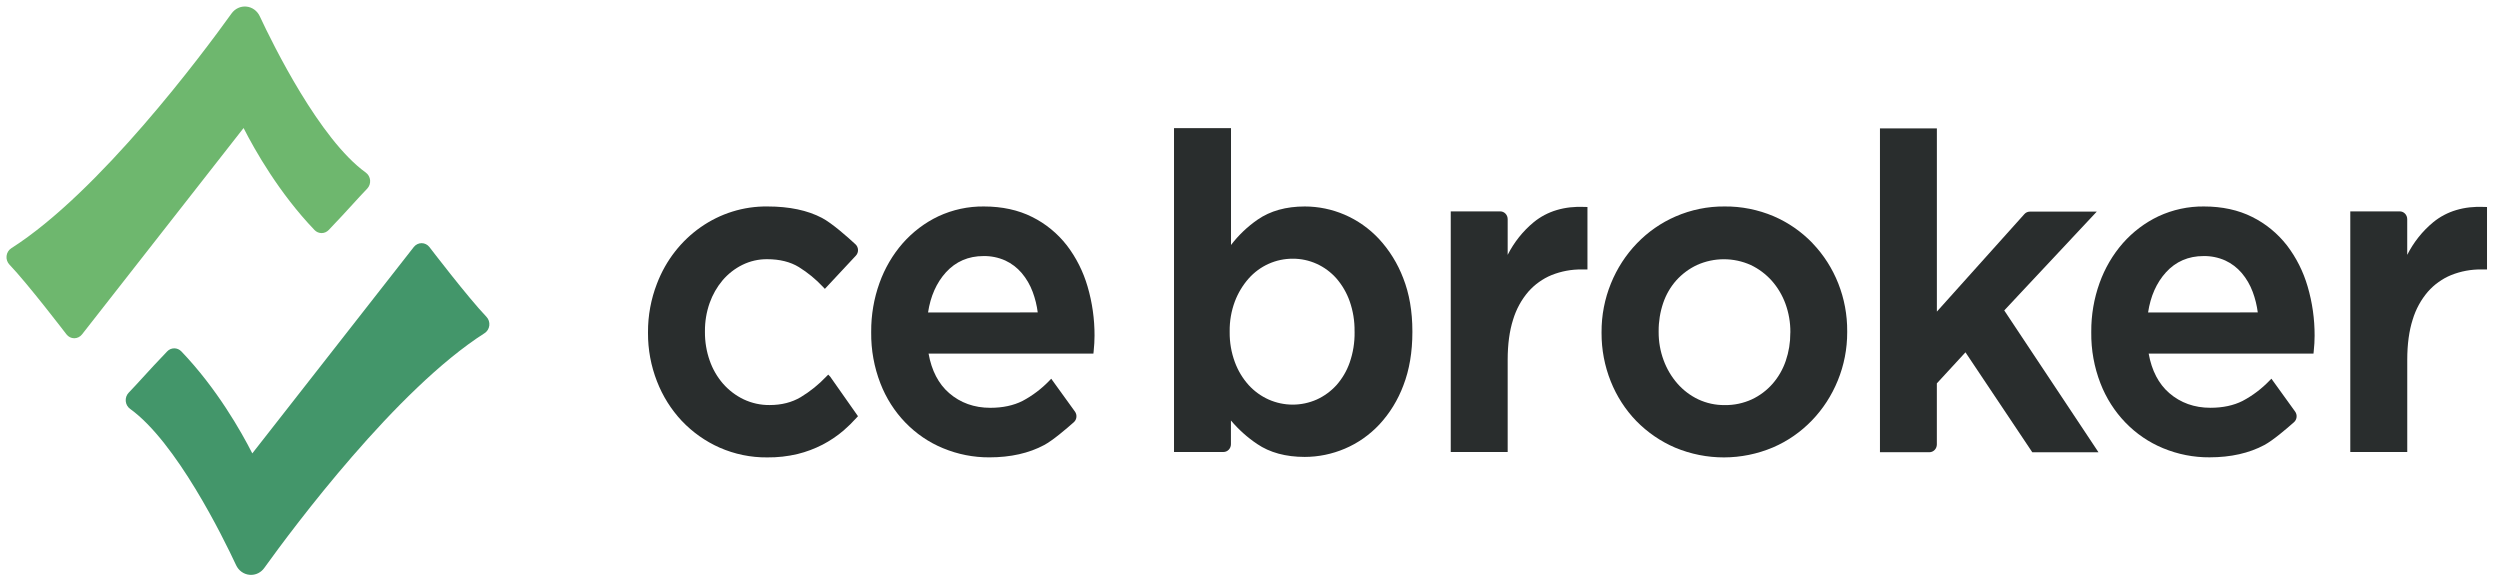 <?xml version="1.0" encoding="UTF-8"?>
<svg width="172px" height="40px" viewBox="0 0 172 40" version="1.1" xmlns="http://www.w3.org/2000/svg" xmlns:xlink="http://www.w3.org/1999/xlink">
    <title>Logo-ce-broker</title>
    <g id="Symbols" stroke="none" stroke-width="1" fill="none" fill-rule="evenodd">
        <g id="header" transform="translate(-147, -17)" fill-rule="nonzero">
            <g id="Group" transform="translate(146, 16)">
                <g id="CEB-Logo" transform="translate(1.446, 1.448)">
                    <g id="Group">
                        <path d="M21.191,15.376 C21.32,15.512 21.496,15.588 21.679,15.588 C21.863,15.588 22.038,15.512 22.168,15.376 C22.895,14.618 23.391,14.075 23.829,13.595 C24.167,13.225 24.47,12.891 24.819,12.53 C24.963,12.378 25.036,12.168 25.018,11.955 C24.999,11.742 24.891,11.549 24.723,11.427 C21.546,9.143 18.336,2.62 17.427,0.672 C17.254,0.298 16.906,0.045 16.509,0.005 C16.112,-0.034 15.724,0.145 15.485,0.478 C13.468,3.288 6.4,12.761 0.331,16.631 C0.15,16.746 0.03,16.942 0.005,17.161 C-0.02,17.38 0.053,17.6 0.203,17.756 C1.461,19.069 4.098,22.518 4.124,22.553 C4.254,22.723 4.451,22.823 4.66,22.824 L4.66,22.824 C4.868,22.824 5.064,22.727 5.196,22.56 L16.312,8.36 C17.087,9.883 18.759,12.837 21.191,15.376 Z" id="Path" fill="#6EB76E"></path>
                        <path d="M29.1,16.552 C28.969,16.382 28.772,16.282 28.563,16.281 C28.355,16.281 28.157,16.378 28.024,16.545 L16.912,30.745 C16.137,29.221 14.464,26.268 12.032,23.729 C11.902,23.593 11.726,23.517 11.543,23.517 C11.36,23.517 11.184,23.593 11.055,23.729 C10.325,24.489 9.828,25.033 9.39,25.513 C9.052,25.883 8.75,26.213 8.404,26.574 C8.259,26.726 8.186,26.936 8.205,27.149 C8.223,27.362 8.331,27.556 8.5,27.678 C11.676,29.962 14.887,36.484 15.795,38.431 C15.969,38.807 16.318,39.06 16.716,39.098 C16.754,39.098 16.791,39.103 16.827,39.103 C17.185,39.104 17.523,38.927 17.736,38.627 C19.756,35.817 26.822,26.346 32.893,22.474 C33.074,22.358 33.194,22.163 33.219,21.944 C33.244,21.724 33.171,21.505 33.022,21.349 C31.762,20.036 29.127,16.587 29.1,16.552 Z" id="Path" fill="#43966A"></path>
                    </g>
                    <path d="M94.427,15.989 C93.755,15.272 92.951,14.705 92.063,14.323 C91.194,13.95 90.263,13.758 89.323,13.757 C88.039,13.757 86.948,14.061 86.079,14.662 C85.385,15.141 84.767,15.73 84.247,16.407 L84.247,8.368 L80.326,8.368 L80.326,30.649 L83.73,30.649 C84.013,30.648 84.242,30.409 84.242,30.113 L84.242,28.482 C84.769,29.105 85.377,29.65 86.047,30.099 C86.915,30.689 88.016,30.988 89.319,30.988 C90.264,30.987 91.2,30.794 92.075,30.422 C92.97,30.043 93.78,29.476 94.456,28.755 C95.174,27.98 95.736,27.063 96.11,26.058 C96.519,25.001 96.726,23.768 96.726,22.403 L96.726,22.341 C96.726,20.976 96.514,19.745 96.095,18.685 C95.712,17.682 95.145,16.766 94.427,15.989 Z M92.75,22.403 C92.76,23.116 92.646,23.825 92.412,24.496 C92.21,25.074 91.898,25.605 91.496,26.056 C91.113,26.475 90.654,26.809 90.145,27.04 C89.088,27.507 87.895,27.507 86.838,27.04 C86.318,26.809 85.849,26.469 85.459,26.042 C85.048,25.584 84.726,25.048 84.511,24.462 C84.268,23.806 84.148,23.107 84.156,22.403 L84.156,22.341 C84.147,21.643 84.267,20.949 84.51,20.298 C84.73,19.715 85.052,19.179 85.458,18.717 C85.844,18.283 86.313,17.937 86.835,17.703 C87.36,17.468 87.925,17.349 88.497,17.351 C89.062,17.348 89.623,17.468 90.142,17.703 C90.653,17.934 91.113,18.274 91.493,18.7 C91.893,19.159 92.205,19.695 92.411,20.277 C92.643,20.937 92.757,21.636 92.748,22.339 L92.75,22.403 Z" id="Shape" fill="#292D2D"></path>
                    <path d="M105.074,14.839 C104.333,15.45 103.723,16.216 103.282,17.086 L103.282,14.629 C103.282,14.334 103.052,14.095 102.769,14.095 L99.365,14.095 L99.365,30.649 L103.282,30.649 L103.282,24.303 C103.282,23.246 103.407,22.317 103.654,21.544 C103.869,20.832 104.226,20.177 104.702,19.621 C105.147,19.117 105.695,18.726 106.306,18.476 C106.969,18.212 107.674,18.081 108.384,18.09 L108.771,18.09 L108.771,13.795 L108.598,13.788 C107.191,13.722 106.005,14.079 105.074,14.839 Z" id="Path" fill="#292D2D"></path>
                    <path d="M124.256,16.28 C123.49,15.487 122.582,14.859 121.584,14.43 C120.512,13.975 119.364,13.746 118.207,13.757 C117.048,13.746 115.899,13.981 114.83,14.446 C112.829,15.314 111.234,16.967 110.388,19.049 C109.955,20.11 109.735,21.251 109.741,22.403 L109.741,22.464 C109.737,23.604 109.951,24.734 110.372,25.786 C110.779,26.809 111.377,27.737 112.131,28.516 C112.9,29.3 113.807,29.923 114.802,30.349 C116.965,31.251 119.379,31.246 121.538,30.333 C123.547,29.471 125.149,27.816 125.995,25.729 C126.425,24.679 126.645,23.548 126.641,22.407 L126.641,22.345 C126.657,20.072 125.796,17.888 124.253,16.283 L124.256,16.28 Z M122.727,22.464 C122.73,23.116 122.625,23.763 122.415,24.377 C122.217,24.959 121.909,25.495 121.511,25.952 C121.111,26.407 120.627,26.772 120.087,27.026 C119.496,27.297 118.856,27.433 118.21,27.422 C117.583,27.429 116.962,27.294 116.39,27.026 C115.846,26.767 115.358,26.397 114.955,25.936 C114.545,25.466 114.224,24.92 114.007,24.327 C113.781,23.713 113.667,23.061 113.669,22.403 L113.669,22.341 C113.664,21.68 113.77,21.022 113.981,20.399 C114.177,19.821 114.484,19.291 114.883,18.841 C115.288,18.394 115.772,18.035 116.309,17.784 C117.489,17.256 118.825,17.256 120.005,17.784 C120.548,18.041 121.038,18.407 121.446,18.86 C121.857,19.323 122.179,19.864 122.394,20.453 C122.621,21.077 122.736,21.74 122.731,22.408 L122.727,22.464 Z" id="Shape" fill="#292D2D"></path>
                    <path d="M170.489,13.788 C169.079,13.722 167.894,14.079 166.962,14.839 C166.222,15.45 165.612,16.215 165.171,17.086 L165.171,14.629 C165.17,14.334 164.941,14.095 164.658,14.095 L161.254,14.095 L161.254,30.649 L165.173,30.649 L165.173,24.303 C165.173,23.246 165.298,22.317 165.545,21.544 C165.759,20.832 166.116,20.177 166.593,19.621 C167.037,19.117 167.586,18.726 168.197,18.476 C168.86,18.212 169.565,18.081 170.274,18.09 L170.661,18.09 L170.661,13.795 L170.489,13.788 Z" id="Path" fill="#292D2D"></path>
                    <path d="M72.952,16.432 C72.306,15.605 71.492,14.939 70.569,14.481 C69.618,14.001 68.499,13.757 67.245,13.757 C66.167,13.745 65.099,13.975 64.114,14.433 C63.188,14.873 62.356,15.502 61.666,16.282 C60.968,17.081 60.424,18.012 60.062,19.024 C59.678,20.094 59.485,21.228 59.492,22.371 L59.492,22.432 C59.479,23.627 59.694,24.813 60.123,25.921 C60.911,27.966 62.471,29.582 64.437,30.39 C65.451,30.811 66.534,31.024 67.625,31.018 C69.078,31.018 70.346,30.733 71.395,30.17 C71.986,29.854 72.92,29.055 73.433,28.6 C73.64,28.417 73.674,28.097 73.511,27.87 L71.878,25.608 L71.762,25.729 C71.217,26.298 70.589,26.774 69.901,27.138 C69.283,27.45 68.538,27.609 67.689,27.609 C66.582,27.609 65.628,27.268 64.853,26.595 C64.123,25.963 63.649,25.05 63.44,23.882 L74.78,23.882 L74.798,23.713 C74.818,23.526 74.832,23.345 74.842,23.168 C74.852,22.991 74.858,22.815 74.858,22.651 C74.862,21.504 74.701,20.364 74.38,19.268 C74.08,18.237 73.596,17.274 72.952,16.432 Z M63.404,21.05 C63.573,19.926 63.99,18.998 64.633,18.289 C65.309,17.546 66.18,17.169 67.219,17.169 C67.733,17.16 68.243,17.264 68.716,17.475 C69.146,17.674 69.53,17.966 69.844,18.332 C70.17,18.716 70.427,19.159 70.604,19.638 C70.773,20.092 70.889,20.565 70.95,21.047 L63.404,21.05 Z" id="Shape" fill="#292D2D"></path>
                    <path d="M48.376,20.401 C48.579,19.827 48.881,19.297 49.268,18.837 C49.646,18.395 50.105,18.035 50.619,17.78 C51.153,17.515 51.739,17.38 52.332,17.385 C53.194,17.385 53.93,17.567 54.516,17.927 C55.123,18.303 55.681,18.761 56.175,19.288 L56.305,19.426 L58.441,17.137 C58.538,17.032 58.591,16.891 58.586,16.745 C58.581,16.599 58.519,16.461 58.415,16.364 C57.846,15.836 56.794,14.907 56.105,14.544 C55.113,14.022 53.856,13.757 52.366,13.757 C49.018,13.711 45.989,15.823 44.752,19.069 C44.341,20.128 44.132,21.261 44.136,22.403 L44.136,22.464 C44.131,23.602 44.341,24.73 44.752,25.784 C45.146,26.802 45.728,27.73 46.465,28.514 C47.209,29.295 48.092,29.918 49.063,30.348 C50.099,30.803 51.213,31.032 52.337,31.021 C53.043,31.029 53.747,30.951 54.436,30.786 C55.028,30.64 55.602,30.425 56.148,30.144 C56.662,29.876 57.147,29.55 57.592,29.171 C57.904,28.9 58.2,28.609 58.478,28.301 L58.583,28.187 L56.67,25.464 L56.537,25.325 L56.409,25.453 C55.883,26.008 55.288,26.487 54.641,26.878 C54.035,27.237 53.319,27.419 52.512,27.419 C51.891,27.427 51.276,27.292 50.71,27.024 C50.176,26.767 49.696,26.401 49.298,25.949 C48.896,25.485 48.585,24.945 48.38,24.357 C48.16,23.731 48.05,23.068 48.054,22.4 L48.054,22.339 C48.049,21.678 48.158,21.022 48.376,20.401 Z" id="Path" fill="#292D2D"></path>
                    <path d="M156.893,16.432 C156.247,15.606 155.433,14.939 154.51,14.481 C153.558,14.001 152.44,13.757 151.186,13.757 C150.108,13.745 149.04,13.975 148.055,14.433 C147.129,14.873 146.296,15.502 145.607,16.282 C144.909,17.081 144.365,18.012 144.003,19.024 C143.619,20.094 143.426,21.228 143.433,22.371 L143.433,22.432 C143.42,23.627 143.634,24.813 144.063,25.921 C144.852,27.965 146.412,29.582 148.378,30.39 C149.395,30.811 150.48,31.024 151.574,31.016 C153.025,31.016 154.293,30.731 155.344,30.168 C155.935,29.852 156.868,29.053 157.381,28.599 C157.588,28.415 157.623,28.095 157.459,27.869 L155.827,25.606 L155.707,25.727 C155.161,26.296 154.533,26.772 153.844,27.136 C153.226,27.449 152.482,27.607 151.632,27.607 C150.526,27.607 149.572,27.266 148.796,26.593 C148.068,25.961 147.592,25.049 147.383,23.88 L158.722,23.88 L158.739,23.711 C158.759,23.524 158.774,23.343 158.784,23.166 C158.794,22.989 158.799,22.817 158.799,22.649 C158.803,21.504 158.642,20.364 158.321,19.269 C158.022,18.237 157.537,17.275 156.893,16.432 L156.893,16.432 Z M147.342,21.05 C147.511,19.926 147.927,18.998 148.571,18.289 C149.246,17.546 150.117,17.169 151.156,17.169 C151.67,17.16 152.18,17.264 152.653,17.475 C153.083,17.674 153.468,17.966 153.782,18.332 C154.108,18.716 154.365,19.159 154.542,19.638 C154.71,20.091 154.827,20.564 154.889,21.047 L147.342,21.05 Z" id="Shape" fill="#292D2D"></path>
                    <path d="M143.811,14.112 L139.207,14.112 C139.064,14.112 138.928,14.173 138.831,14.282 L132.811,20.991 L132.811,8.384 L128.895,8.384 L128.895,30.665 L132.296,30.665 C132.579,30.664 132.809,30.425 132.809,30.129 L132.809,25.928 L134.778,23.791 L139.376,30.668 L143.93,30.668 L137.446,20.909 L143.811,14.112 Z" id="Path" fill="#292D2D"></path>
                </g>
            </g>
        </g>
    </g>
</svg>